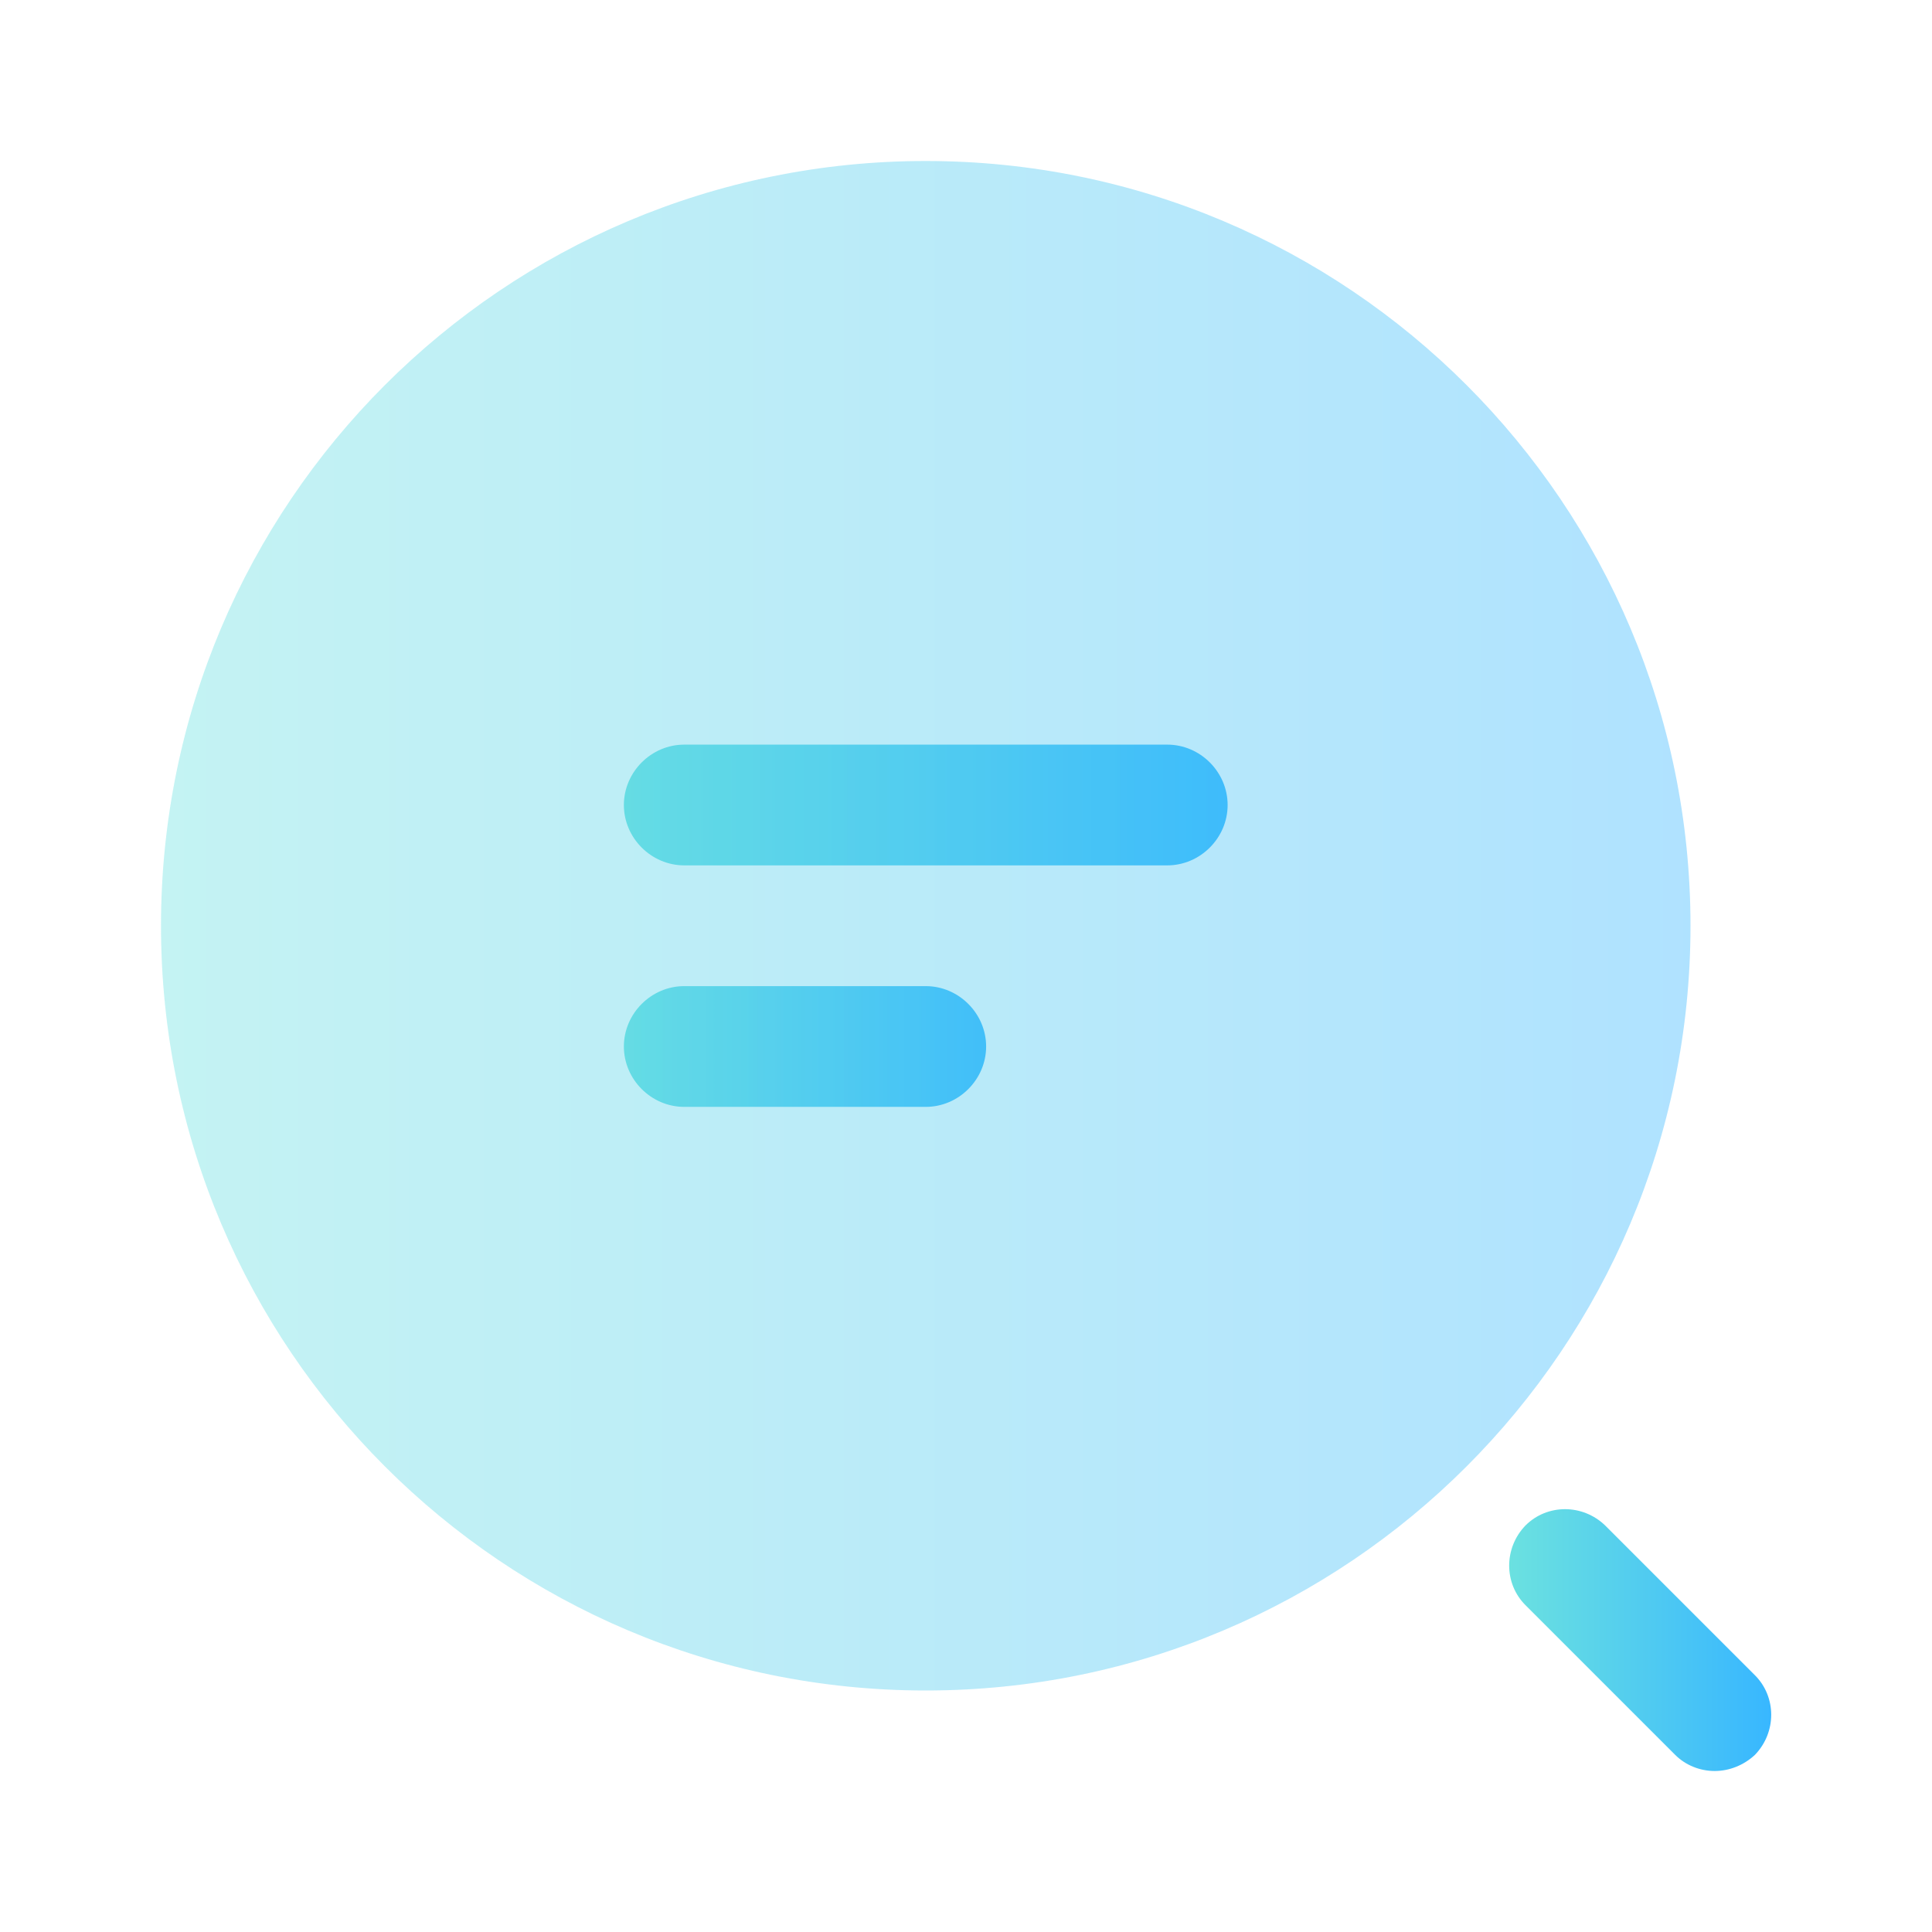 <svg width="180" height="180" viewBox="0 0 180 180" fill="none" xmlns="http://www.w3.org/2000/svg">
    <defs>
        <linearGradient id="paint0_linear_11_39" x1="58.125" y1="75.001" x2="114.375" y2="75.001"
            gradientUnits="userSpaceOnUse">
            <stop stop-color="#6BE1E0" />
            <stop offset="1" stop-color="#38B7FF" />
        </linearGradient>
        <linearGradient id="paint1_linear_11_39" x1="58.125" y1="97.501" x2="91.875" y2="97.501"
            gradientUnits="userSpaceOnUse">
            <stop stop-color="#6BE1E0" />
            <stop offset="1" stop-color="#38B7FF" />
        </linearGradient>
        <linearGradient id="paint2_linear_11_39" x1="15" y1="86.26" x2="157.5" y2="86.26"
            gradientUnits="userSpaceOnUse">
            <stop stop-color="#6BE1E0" />
            <stop offset="1" stop-color="#38B7FF" />
        </linearGradient>
        <linearGradient id="paint3_linear_11_39" x1="140.606" y1="152.805" x2="165.019" y2="152.805"
            gradientUnits="userSpaceOnUse">
            <stop stop-color="#6BE1E0" />
            <stop offset="1" stop-color="#38B7FF" />
        </linearGradient>
    </defs>
    <path
        d="M108.75 80.625H63.75C60.675 80.625 58.125 78.075 58.125 75C58.125 71.925 60.675 69.375 63.75 69.375H108.75C111.825 69.375 114.375 71.925 114.375 75C114.375 78.075 111.825 80.625 108.75 80.625Z"
        fill="url(#paint0_linear_11_39)" />
    <path
        d="M86.25 103.125H63.75C60.675 103.125 58.125 100.575 58.125 97.5C58.125 94.425 60.675 91.875 63.75 91.875H86.25C89.325 91.875 91.875 94.425 91.875 97.5C91.875 100.575 89.325 103.125 86.25 103.125Z"
        fill="url(#paint1_linear_11_39)" />
    <path opacity="0.4"
        d="M86.25 157.5C125.6 157.5 157.5 125.6 157.5 86.25C157.5 46.9 125.6 15 86.25 15C46.9 15 15 46.9 15 86.25C15 125.6 46.9 157.5 86.25 157.5Z"
        fill="url(#paint2_linear_11_39)" />
    <path
        d="M159.75 165C158.4 165 157.05 164.475 156.075 163.5L142.125 149.55C140.1 147.525 140.1 144.225 142.125 142.125C144.15 140.1 147.45 140.1 149.55 142.125L163.5 156.075C165.525 158.1 165.525 161.4 163.5 163.5C162.45 164.475 161.1 165 159.75 165Z"
        fill="url(#paint3_linear_11_39)" />
</svg>
